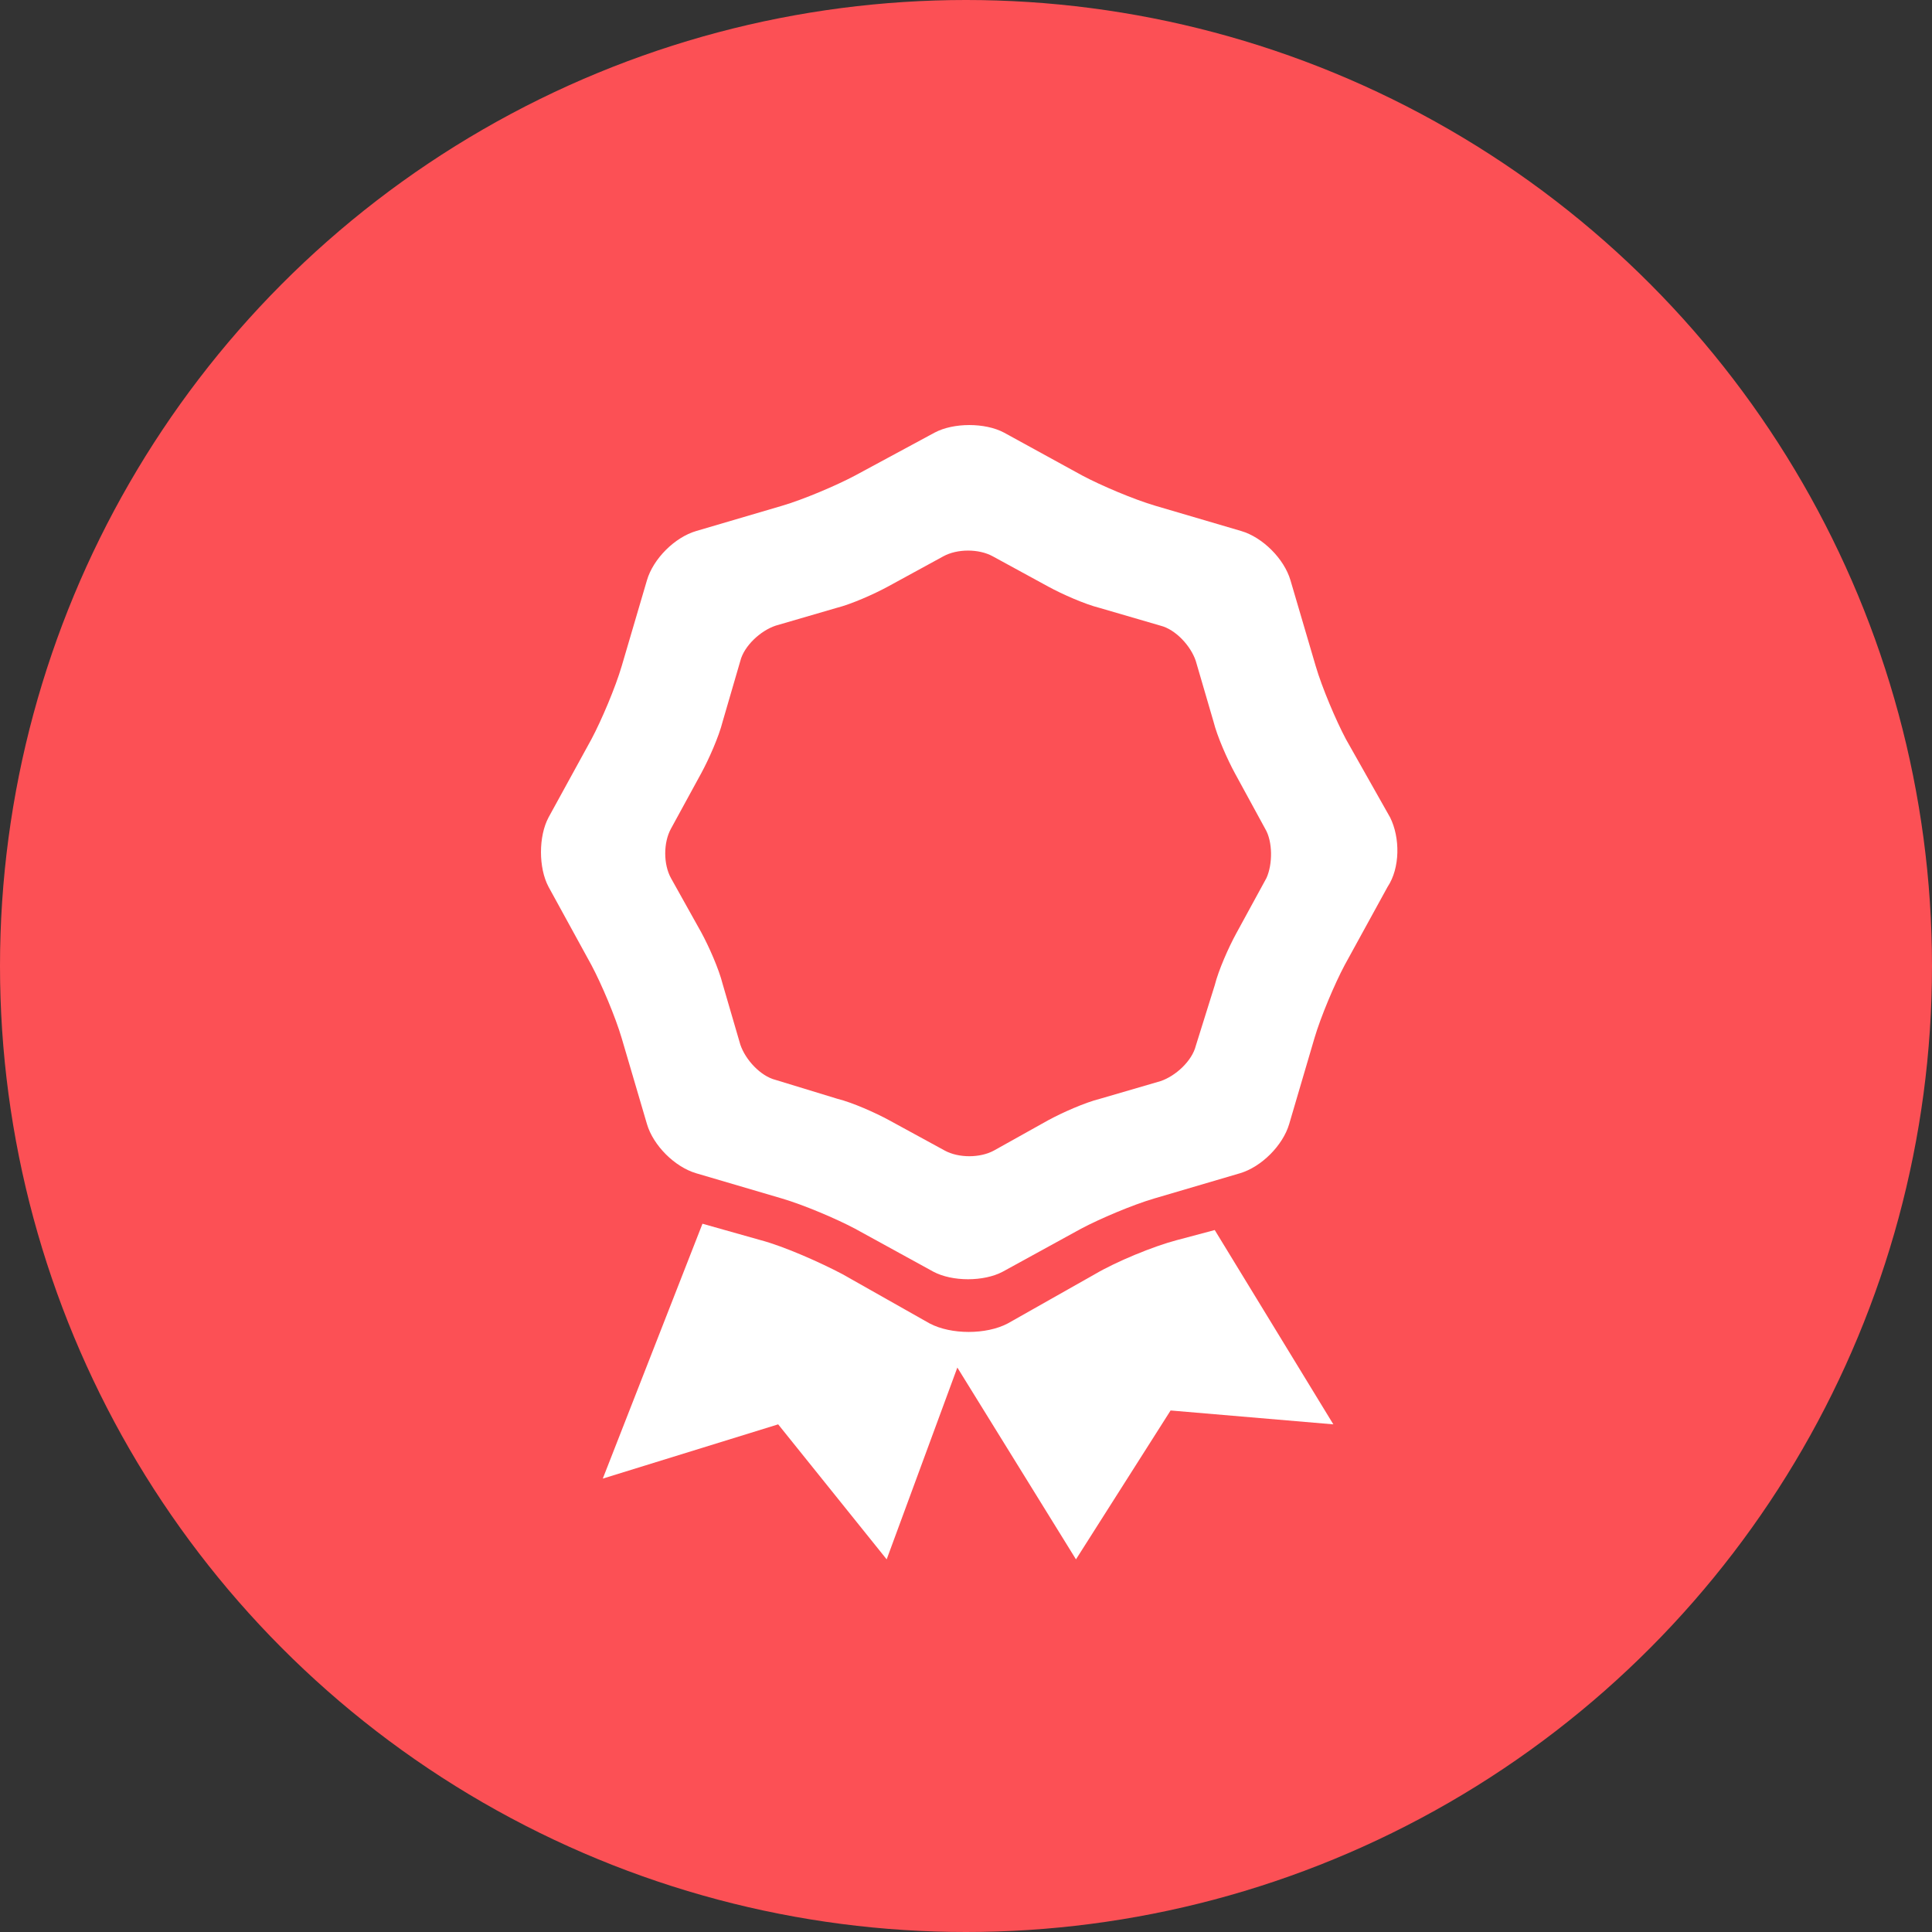 <svg width="50" height="50" viewBox="0 0 50 50" fill="none" xmlns="http://www.w3.org/2000/svg">
<rect x="0" y="0" width="50" height="50" fill="#333333" stroke="none"/>
<circle cx="25" cy="25" r="25" fill="#FC5055"/>
<path fill-rule="evenodd" clip-rule="evenodd" d="M30.458 32.094C29.837 32.258 28.89 32.65 28.335 32.976L26.082 34.25C25.527 34.544 24.613 34.544 24.058 34.25L21.804 32.976C21.249 32.682 20.302 32.258 19.682 32.094L18.18 31.67L15.6 38.266L20.139 36.862L22.947 40.356L24.776 35.392L27.846 40.356L30.295 36.503L34.507 36.862L31.437 31.833L30.458 32.094Z" fill="white"/>
<path d="M35.976 21.155L34.833 19.131C34.572 18.641 34.213 17.792 34.05 17.237L33.397 15.017C33.233 14.461 32.678 13.906 32.123 13.743L29.903 13.09C29.347 12.927 28.498 12.567 28.008 12.306L25.984 11.196C25.494 10.935 24.678 10.935 24.188 11.196L22.131 12.306C21.641 12.567 20.792 12.927 20.237 13.09L18.017 13.743C17.461 13.906 16.906 14.461 16.743 15.017L16.09 17.237C15.927 17.792 15.567 18.641 15.306 19.131L14.196 21.155C13.935 21.645 13.935 22.461 14.196 22.951L15.306 24.976C15.567 25.466 15.927 26.315 16.09 26.87L16.743 29.09C16.906 29.645 17.461 30.2 18.017 30.364L20.237 31.017C20.792 31.18 21.641 31.539 22.131 31.8L24.155 32.911C24.645 33.172 25.461 33.172 25.951 32.911L27.976 31.8C28.466 31.539 29.315 31.18 29.87 31.017L32.09 30.364C32.645 30.2 33.2 29.645 33.364 29.09L34.017 26.87C34.18 26.315 34.539 25.466 34.8 24.976L35.911 22.951C36.237 22.462 36.237 21.678 35.976 21.155H35.976ZM32.776 22.723L31.992 24.16C31.796 24.519 31.535 25.107 31.437 25.499L30.947 27.066C30.849 27.458 30.425 27.849 30.033 27.98L28.466 28.437C28.074 28.535 27.486 28.797 27.127 28.992L25.723 29.776C25.363 29.972 24.808 29.972 24.449 29.776L23.012 28.992C22.653 28.796 22.065 28.535 21.673 28.437L20.073 27.948C19.682 27.85 19.29 27.425 19.159 27.033L18.702 25.466C18.604 25.074 18.343 24.486 18.147 24.127L17.363 22.723C17.167 22.364 17.167 21.809 17.363 21.449L18.147 20.013C18.343 19.653 18.604 19.066 18.702 18.674L19.159 17.106C19.257 16.715 19.682 16.323 20.073 16.192L21.641 15.735C22.032 15.637 22.62 15.376 22.98 15.18L24.416 14.396C24.776 14.2 25.331 14.2 25.69 14.396L27.127 15.18C27.486 15.376 28.074 15.637 28.466 15.735L30.033 16.192C30.425 16.29 30.817 16.715 30.947 17.106L31.405 18.674C31.503 19.065 31.764 19.653 31.96 20.013L32.743 21.449C32.939 21.776 32.939 22.364 32.776 22.723L32.776 22.723Z" fill="white"/>
</svg>
